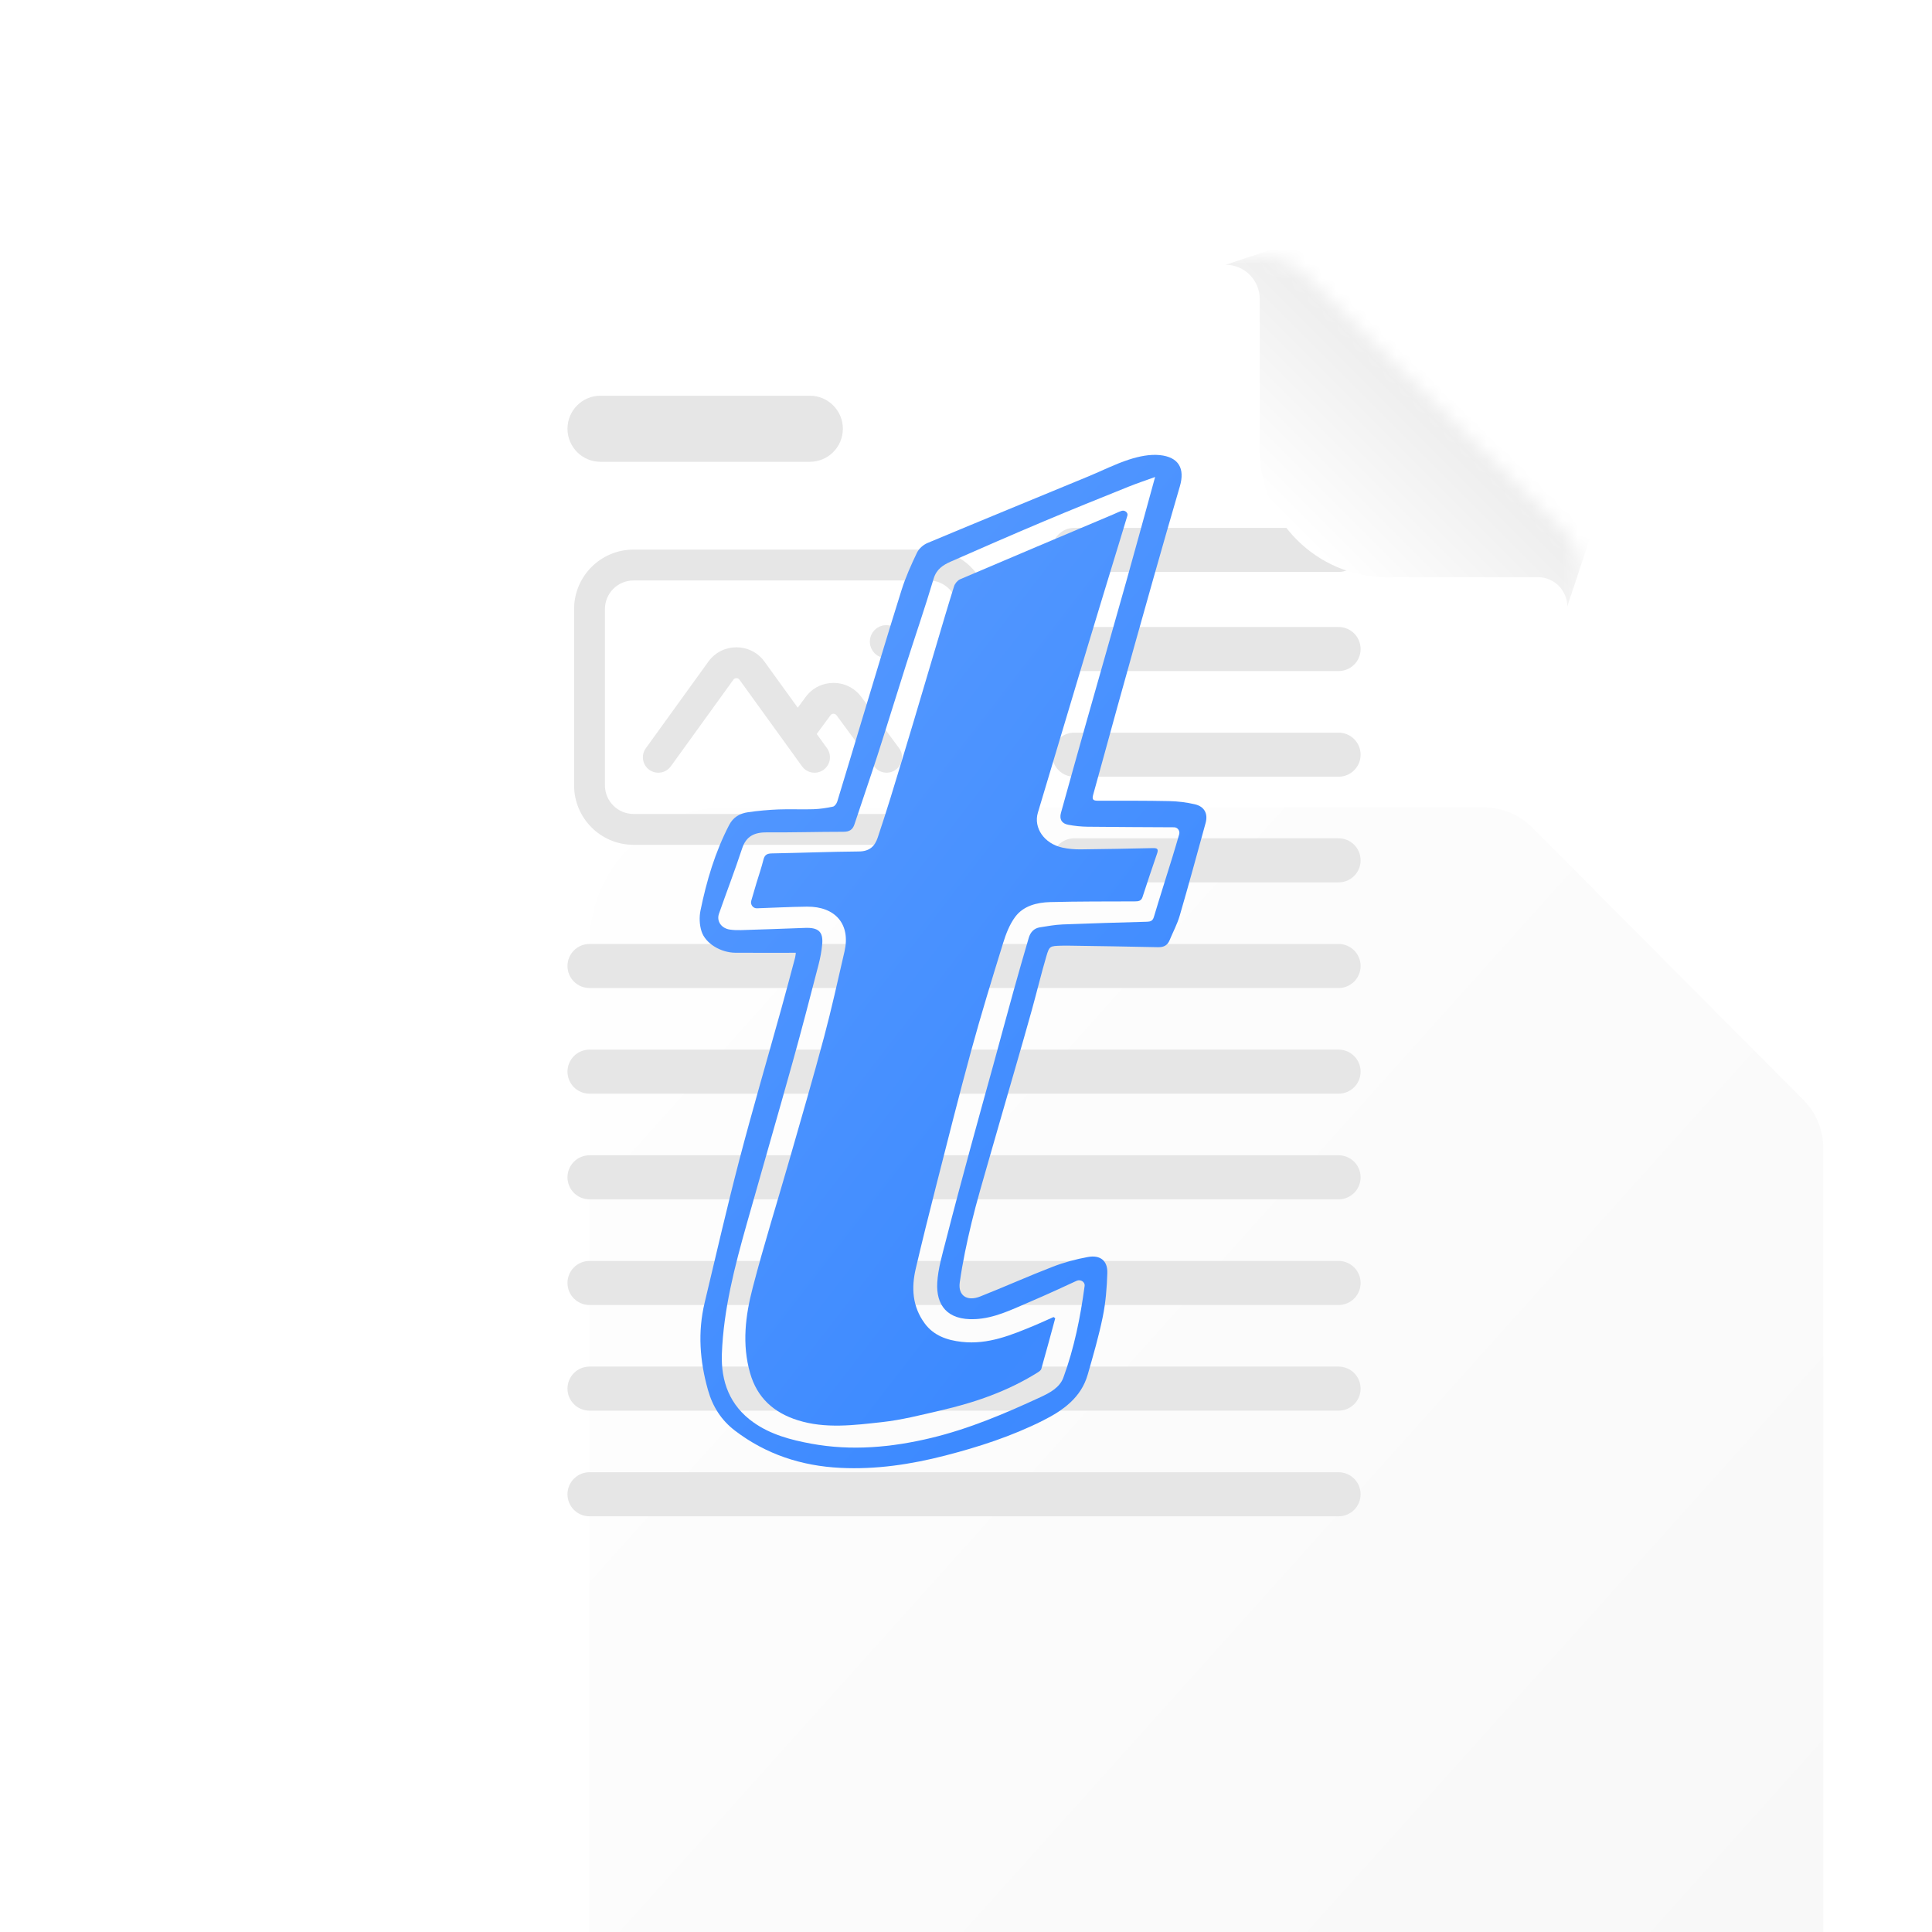 <svg width="128" height="128" viewBox="0 0 128 128" fill="none" xmlns="http://www.w3.org/2000/svg">
<g clip-path="url(#clip0_4389_7282)">
<g filter="url(#filter0_ddddd_4389_7282)">
<path d="M23 26.055C23 21.054 27.054 17 32.055 17H82.243C83.447 17 84.601 17.48 85.451 18.332L103.42 36.373C104.266 37.221 104.74 38.37 104.74 39.568V101.362C104.74 106.363 100.686 110.418 95.685 110.418H32.055C27.054 110.418 23 106.363 23 101.362V26.055Z" fill="url(#paint0_linear_4389_7282)"/>
</g>
<mask id="mask0_4389_7282" style="mask-type:alpha" maskUnits="userSpaceOnUse" x="23" y="17" width="82" height="94">
<path d="M23 26.055C23 21.054 27.054 17 32.055 17H83.382C84.574 17 85.717 17.47 86.565 18.307L103.395 34.938C104.256 35.789 104.74 36.948 104.74 38.159V101.362C104.74 106.363 100.686 110.418 95.685 110.418H32.055C27.054 110.418 23 106.363 23 101.362V26.055Z" fill="url(#paint1_linear_4389_7282)"/>
</mask>
<g mask="url(#mask0_4389_7282)">
<path fill-rule="evenodd" clip-rule="evenodd" d="M38.035 40.353C38.035 38.177 39.799 36.412 41.976 36.412H61.535C63.712 36.412 65.476 38.177 65.476 40.353V52.03C65.476 54.207 63.712 55.971 61.535 55.971H41.976C39.799 55.971 38.035 54.207 38.035 52.03V40.353ZM41.976 38.456C40.928 38.456 40.078 39.305 40.078 40.353V52.03C40.078 53.078 40.928 53.928 41.976 53.928H61.535C62.583 53.928 63.433 53.078 63.433 52.03V40.353C63.433 39.305 62.583 38.456 61.535 38.456H41.976ZM46.932 43.834C47.847 42.568 49.733 42.568 50.648 43.834L52.853 46.887L53.377 46.176C54.293 44.933 56.151 44.933 57.067 46.176L59.564 49.566C59.899 50.02 59.802 50.66 59.348 50.995C58.894 51.329 58.254 51.232 57.919 50.778L55.422 47.389C55.322 47.254 55.121 47.254 55.022 47.389L54.109 48.627L54.794 49.574C55.124 50.032 55.021 50.67 54.563 51.001C54.106 51.331 53.467 51.228 53.137 50.771L48.991 45.031C48.892 44.894 48.688 44.894 48.589 45.031L44.443 50.771C44.113 51.228 43.474 51.331 43.017 51.001C42.559 50.67 42.456 50.032 42.787 49.574L46.932 43.834Z" fill="#E6E6E6"/>
<path d="M59.182 42.51C59.182 42.764 58.976 42.97 58.722 42.97C58.468 42.97 58.262 42.764 58.262 42.51C58.262 42.256 58.468 42.05 58.722 42.05C58.976 42.05 59.182 42.256 59.182 42.51Z" fill="#E6E6E6" stroke="#E6E6E6" stroke-width="1.27"/>
<path fill-rule="evenodd" clip-rule="evenodd" d="M37.597 28.406C37.597 27.197 38.577 26.217 39.786 26.217H53.653C54.862 26.217 55.842 27.197 55.842 28.406C55.842 29.616 54.862 30.596 53.653 30.596H39.786C38.577 30.596 37.597 29.616 37.597 28.406Z" fill="#E6E6E6"/>
<path fill-rule="evenodd" clip-rule="evenodd" d="M69.709 36.433C69.709 35.627 70.362 34.974 71.168 34.974H88.684C89.49 34.974 90.144 35.627 90.144 36.433C90.144 37.239 89.49 37.893 88.684 37.893H71.168C70.362 37.893 69.709 37.239 69.709 36.433ZM69.709 43C69.709 42.194 70.362 41.54 71.168 41.54H88.684C89.49 41.54 90.144 42.194 90.144 43C90.144 43.806 89.49 44.459 88.684 44.459H71.168C70.362 44.459 69.709 43.806 69.709 43ZM69.709 50C69.709 49.194 70.362 48.54 71.168 48.54H88.684C89.49 48.54 90.144 49.194 90.144 50C90.144 50.806 89.49 51.459 88.684 51.459H71.168C70.362 51.459 69.709 50.806 69.709 50ZM69.709 57C69.709 56.194 70.362 55.54 71.168 55.54H88.684C89.49 55.54 90.144 56.194 90.144 57C90.144 57.806 89.49 58.459 88.684 58.459H71.168C70.362 58.459 69.709 57.806 69.709 57ZM37.597 64C37.597 63.194 38.25 62.54 39.056 62.54H88.684C89.49 62.54 90.144 63.194 90.144 64C90.144 64.806 89.49 65.459 88.684 65.459H39.056C38.25 65.459 37.597 64.806 37.597 64ZM37.597 71C37.597 70.194 38.25 69.54 39.056 69.54H88.684C89.49 69.54 90.144 70.194 90.144 71C90.144 71.806 89.49 72.459 88.684 72.459H39.056C38.25 72.459 37.597 71.806 37.597 71ZM37.597 78C37.597 77.194 38.25 76.54 39.056 76.54H88.684C89.49 76.54 90.144 77.194 90.144 78C90.144 78.806 89.49 79.459 88.684 79.459H39.056C38.25 79.459 37.597 78.806 37.597 78ZM37.597 85C37.597 84.194 38.25 83.54 39.056 83.54H88.684C89.49 83.54 90.144 84.194 90.144 85C90.144 85.806 89.49 86.459 88.684 86.459H39.056C38.25 86.459 37.597 85.806 37.597 85ZM37.597 92C37.597 91.194 38.25 90.54 39.056 90.54H88.684C89.49 90.54 90.144 91.194 90.144 92C90.144 92.806 89.49 93.459 88.684 93.459H39.056C38.25 93.459 37.597 92.806 37.597 92ZM37.597 99C37.597 98.194 38.25 97.54 39.056 97.54H88.684C89.49 97.54 90.144 98.194 90.144 99C90.144 99.806 89.49 100.459 88.684 100.459H39.056C38.25 100.459 37.597 99.806 37.597 99Z" fill="#E6E6E6"/>
<g filter="url(#filter1_ddi_4389_7282)">
<path d="M84.366 29.357V19.354C84.366 18.104 83.353 17.09 82.102 17.09L88.894 14.826L97.949 23.881L107.004 32.937L104.741 39.728C104.741 38.657 103.872 37.788 102.8 37.788H92.797C88.141 37.788 84.366 34.013 84.366 29.357Z" fill="url(#paint2_linear_4389_7282)"/>
</g>
</g>
<path d="M52.728 63.121C52.729 63.122 52.728 63.124 52.727 63.124C51.344 63.124 50.032 63.131 48.719 63.122C47.754 63.115 46.733 62.51 46.477 61.699C46.34 61.271 46.319 60.763 46.41 60.321C46.811 58.363 47.377 56.449 48.312 54.653C48.576 54.144 49.012 53.89 49.554 53.813C50.223 53.718 50.902 53.653 51.578 53.627C52.348 53.596 53.122 53.639 53.892 53.613C54.326 53.599 54.761 53.532 55.187 53.441C55.305 53.417 55.43 53.234 55.472 53.101C56.025 51.303 56.558 49.499 57.104 47.699C57.975 44.823 58.833 41.945 59.735 39.077C60.001 38.234 60.368 37.417 60.752 36.617C60.877 36.354 61.165 36.094 61.443 35.978C64.995 34.49 68.56 33.03 72.119 31.558C73.019 31.186 73.89 30.741 74.814 30.443C75.456 30.236 76.18 30.084 76.84 30.152C78.097 30.282 78.513 31.043 78.17 32.217C77.581 34.233 77 36.252 76.429 38.271C75.62 41.133 74.818 43.997 74.021 46.861C73.483 48.797 72.963 50.737 72.421 52.67C72.33 52.993 72.454 53.05 72.746 53.05C74.32 53.05 75.893 53.042 77.464 53.075C78.031 53.087 78.608 53.157 79.159 53.285C79.797 53.433 80.045 53.909 79.874 54.528C79.31 56.577 78.752 58.63 78.157 60.672C77.995 61.227 77.713 61.749 77.49 62.289C77.35 62.629 77.109 62.764 76.717 62.754C74.705 62.706 72.694 62.682 70.684 62.65C70.562 62.649 70.442 62.65 70.32 62.654C69.562 62.678 69.525 62.67 69.323 63.357C68.978 64.533 68.692 65.723 68.365 66.904C67.996 68.238 67.609 69.567 67.227 70.895C66.663 72.855 66.092 74.813 65.533 76.774C65.135 78.177 64.713 79.575 64.373 80.99C64.056 82.304 63.773 83.631 63.586 84.967C63.464 85.838 64.076 86.237 64.93 85.899C66.546 85.261 68.132 84.548 69.753 83.922C70.5 83.635 71.291 83.421 72.082 83.279C72.901 83.132 73.388 83.529 73.363 84.338C73.334 85.308 73.256 86.29 73.061 87.242C72.797 88.534 72.426 89.808 72.061 91.079C71.626 92.584 70.458 93.433 69.089 94.12C67.03 95.152 64.848 95.862 62.621 96.435C60.355 97.019 58.042 97.368 55.679 97.25C53.095 97.122 50.753 96.351 48.705 94.793C47.777 94.088 47.213 93.182 46.906 92.094C46.364 90.18 46.218 88.255 46.684 86.309C47.435 83.167 48.156 80.017 48.972 76.89C49.852 73.521 50.834 70.179 51.766 66.822C52.078 65.698 52.377 64.573 52.677 63.448C52.709 63.329 52.715 63.203 52.725 63.122C52.726 63.121 52.727 63.12 52.728 63.121V63.121ZM76.529 31.602C76.529 31.602 76.529 31.602 76.529 31.602C75.896 31.831 75.318 32.023 74.758 32.249C72.881 33.006 71 33.761 69.136 34.548C67.079 35.416 65.033 36.308 62.991 37.207C62.472 37.435 62.04 37.717 61.856 38.338C61.296 40.225 60.65 42.09 60.052 43.968C59.41 45.982 58.793 48.004 58.144 50.016C57.647 51.555 57.114 53.086 56.607 54.621C56.487 54.984 56.26 55.108 55.867 55.108C54.188 55.108 52.508 55.159 50.829 55.145C49.991 55.138 49.438 55.387 49.167 56.214C48.69 57.667 48.137 59.096 47.633 60.54C47.461 61.036 47.797 61.506 48.355 61.587C48.594 61.621 48.837 61.63 49.079 61.623C50.5 61.58 51.92 61.529 53.341 61.476C54.228 61.443 54.55 61.734 54.472 62.566C54.43 63.015 54.348 63.464 54.234 63.9C53.677 66.042 53.124 68.186 52.529 70.317C51.527 73.91 50.487 77.493 49.474 81.083C48.677 83.908 47.935 86.749 47.826 89.692C47.759 91.512 48.337 93.122 49.929 94.244C51.058 95.042 52.386 95.397 53.739 95.646C56.418 96.139 59.07 95.897 61.688 95.268C64.215 94.661 66.588 93.652 68.923 92.57C69.534 92.288 70.206 91.939 70.451 91.27C71.173 89.303 71.582 87.261 71.859 85.196V85.196C71.896 84.924 71.578 84.741 71.329 84.857C70.862 85.074 70.428 85.276 69.991 85.473C69.391 85.745 68.791 86.013 68.185 86.271C67.028 86.763 65.897 87.337 64.597 87.396C62.723 87.482 62.012 86.432 62.096 84.977C62.149 84.059 62.422 83.146 62.653 82.245C63.185 80.157 63.747 78.075 64.311 75.994C64.802 74.178 65.311 72.368 65.81 70.555C66.257 68.925 66.695 67.293 67.147 65.663C67.474 64.484 67.814 63.308 68.158 62.133C68.263 61.776 68.491 61.504 68.891 61.439C69.394 61.357 69.904 61.267 70.411 61.246C72.27 61.171 74.13 61.12 75.989 61.068C76.226 61.061 76.369 61.01 76.446 60.756C76.842 59.431 77.266 58.112 77.673 56.791C77.826 56.295 77.972 55.797 78.123 55.279C78.189 55.051 78.027 54.813 77.79 54.81V54.81C75.884 54.798 73.978 54.796 72.072 54.773C71.635 54.768 71.195 54.724 70.768 54.642C70.333 54.56 70.177 54.269 70.291 53.855C70.829 51.92 71.368 49.985 71.915 48.052C72.816 44.867 73.728 41.685 74.625 38.499C75.26 36.242 75.874 33.978 76.529 31.602C76.529 31.601 76.529 31.601 76.529 31.602V31.602Z" fill="url(#paint3_linear_4389_7282)"/>
<path d="M69.911 87.341C69.911 87.341 69.91 87.341 69.91 87.342C69.607 88.46 69.307 89.58 68.989 90.694C68.959 90.799 68.816 90.887 68.707 90.955C66.746 92.177 64.584 92.925 62.33 93.444C61.041 93.74 59.748 94.075 58.436 94.219C56.581 94.422 54.692 94.671 52.86 94.096C51.265 93.597 50.161 92.606 49.696 90.971C49.148 89.057 49.385 87.171 49.867 85.32C50.61 82.461 51.498 79.639 52.313 76.798C53.084 74.109 53.87 71.422 54.592 68.721C55.095 66.837 55.515 64.93 55.952 63.03C56.363 61.244 55.355 60.049 53.459 60.068C52.355 60.08 51.252 60.14 50.148 60.177V60.177C49.888 60.186 49.701 59.927 49.773 59.677C49.89 59.273 50.002 58.888 50.117 58.505C50.272 57.987 50.452 57.476 50.581 56.952C50.66 56.634 50.818 56.545 51.149 56.54C53.069 56.506 54.988 56.428 56.909 56.412C57.611 56.406 57.96 56.066 58.151 55.492C58.442 54.62 58.725 53.746 58.996 52.868C59.518 51.169 60.031 49.467 60.542 47.765C61.028 46.144 61.505 44.519 61.988 42.896C62.39 41.543 62.787 40.188 63.21 38.84C63.267 38.66 63.44 38.453 63.612 38.377C66.988 36.935 70.371 35.51 73.754 34.081C73.934 34.006 74.106 33.915 74.292 33.853C74.306 33.849 74.32 33.845 74.334 33.841C74.524 33.789 74.75 33.968 74.694 34.157V34.157C74.399 35.149 74.092 36.137 73.79 37.128C73.208 39.038 72.624 40.949 72.049 42.861C70.951 46.519 69.858 50.179 68.763 53.837C68.461 54.846 69.18 55.895 70.391 56.157C70.784 56.243 71.196 56.277 71.6 56.273C73.188 56.259 74.776 56.224 76.363 56.189C76.631 56.184 76.774 56.219 76.665 56.533C76.331 57.495 76.011 58.464 75.694 59.434C75.605 59.705 75.409 59.717 75.165 59.719C73.304 59.726 71.444 59.717 69.585 59.765C68.692 59.788 67.803 60.015 67.259 60.746C66.884 61.251 66.646 61.875 66.459 62.478C65.726 64.846 64.998 67.218 64.345 69.606C63.523 72.614 62.769 75.638 61.997 78.658C61.541 80.451 61.093 82.246 60.672 84.046C60.371 85.322 60.446 86.563 61.261 87.674C61.852 88.482 62.73 88.791 63.709 88.901C65.471 89.101 67.022 88.444 68.578 87.799C68.983 87.63 69.38 87.442 69.782 87.265C69.795 87.259 69.811 87.261 69.822 87.27C69.852 87.293 69.882 87.317 69.912 87.339C69.913 87.34 69.912 87.341 69.911 87.341V87.341Z" fill="url(#paint4_linear_4389_7282)"/>
</g>
<defs>
<filter id="filter0_ddddd_4389_7282" x="17.161" y="11.161" width="105.095" height="126.99" filterUnits="userSpaceOnUse" color-interpolation-filters="sRGB">
<feFlood flood-opacity="0" result="BackgroundImageFix"/>
<feColorMatrix in="SourceAlpha" type="matrix" values="0 0 0 0 0 0 0 0 0 0 0 0 0 0 0 0 0 0 127 0" result="hardAlpha"/>
<feOffset dy="1.46"/>
<feGaussianBlur stdDeviation="1.46"/>
<feColorMatrix type="matrix" values="0 0 0 0 0 0 0 0 0 0 0 0 0 0 0 0 0 0 0.08 0"/>
<feBlend mode="normal" in2="BackgroundImageFix" result="effect1_dropShadow_4389_7282"/>
<feColorMatrix in="SourceAlpha" type="matrix" values="0 0 0 0 0 0 0 0 0 0 0 0 0 0 0 0 0 0 127 0" result="hardAlpha"/>
<feOffset dx="2.919" dy="4.379"/>
<feGaussianBlur stdDeviation="2.919"/>
<feColorMatrix type="matrix" values="0 0 0 0 0 0 0 0 0 0 0 0 0 0 0 0 0 0 0.07 0"/>
<feBlend mode="normal" in2="effect1_dropShadow_4389_7282" result="effect2_dropShadow_4389_7282"/>
<feColorMatrix in="SourceAlpha" type="matrix" values="0 0 0 0 0 0 0 0 0 0 0 0 0 0 0 0 0 0 127 0" result="hardAlpha"/>
<feOffset dx="4.379" dy="11.677"/>
<feGaussianBlur stdDeviation="3.649"/>
<feColorMatrix type="matrix" values="0 0 0 0 0 0 0 0 0 0 0 0 0 0 0 0 0 0 0.04 0"/>
<feBlend mode="normal" in2="effect2_dropShadow_4389_7282" result="effect3_dropShadow_4389_7282"/>
<feColorMatrix in="SourceAlpha" type="matrix" values="0 0 0 0 0 0 0 0 0 0 0 0 0 0 0 0 0 0 127 0" result="hardAlpha"/>
<feOffset dx="8.758" dy="18.975"/>
<feGaussianBlur stdDeviation="4.379"/>
<feColorMatrix type="matrix" values="0 0 0 0 0 0 0 0 0 0 0 0 0 0 0 0 0 0 0.01 0"/>
<feBlend mode="normal" in2="effect3_dropShadow_4389_7282" result="effect4_dropShadow_4389_7282"/>
<feColorMatrix in="SourceAlpha" type="matrix" values="0 0 0 0 0 0 0 0 0 0 0 0 0 0 0 0 0 0 127 0" result="hardAlpha"/>
<feOffset/>
<feGaussianBlur stdDeviation="2.919"/>
<feComposite in2="hardAlpha" operator="out"/>
<feColorMatrix type="matrix" values="0 0 0 0 0 0 0 0 0 0 0 0 0 0 0 0 0 0 0.07 0"/>
<feBlend mode="normal" in2="effect4_dropShadow_4389_7282" result="effect5_dropShadow_4389_7282"/>
<feBlend mode="normal" in="SourceGraphic" in2="effect5_dropShadow_4389_7282" result="shape"/>
</filter>
<filter id="filter1_ddi_4389_7282" x="27.77" y="-39.506" width="133.566" height="133.566" filterUnits="userSpaceOnUse" color-interpolation-filters="sRGB">
<feFlood flood-opacity="0" result="BackgroundImageFix"/>
<feColorMatrix in="SourceAlpha" type="matrix" values="0 0 0 0 0 0 0 0 0 0 0 0 0 0 0 0 0 0 127 0" result="hardAlpha"/>
<feOffset dx="-0.906" dy="0.906"/>
<feGaussianBlur stdDeviation="1.358"/>
<feComposite in2="hardAlpha" operator="out"/>
<feColorMatrix type="matrix" values="0 0 0 0 0 0 0 0 0 0 0 0 0 0 0 0 0 0 0.12 0"/>
<feBlend mode="normal" in2="BackgroundImageFix" result="effect1_dropShadow_4389_7282"/>
<feColorMatrix in="SourceAlpha" type="matrix" values="0 0 0 0 0 0 0 0 0 0 0 0 0 0 0 0 0 0 127 0" result="hardAlpha"/>
<feOffset/>
<feGaussianBlur stdDeviation="27.166"/>
<feComposite in2="hardAlpha" operator="out"/>
<feColorMatrix type="matrix" values="0 0 0 0 0 0 0 0 0 0 0 0 0 0 0 0 0 0 0.2 0"/>
<feBlend mode="normal" in2="effect1_dropShadow_4389_7282" result="effect2_dropShadow_4389_7282"/>
<feBlend mode="normal" in="SourceGraphic" in2="effect2_dropShadow_4389_7282" result="shape"/>
<feColorMatrix in="SourceAlpha" type="matrix" values="0 0 0 0 0 0 0 0 0 0 0 0 0 0 0 0 0 0 127 0" result="hardAlpha"/>
<feOffset dy="-0.453"/>
<feGaussianBlur stdDeviation="1.588"/>
<feComposite in2="hardAlpha" operator="arithmetic" k2="-1" k3="1"/>
<feColorMatrix type="matrix" values="0 0 0 0 1 0 0 0 0 1 0 0 0 0 1 0 0 0 1 0"/>
<feBlend mode="normal" in2="shape" result="effect3_innerShadow_4389_7282"/>
</filter>
<linearGradient id="paint0_linear_4389_7282" x1="16.209" y1="12.472" x2="104.498" y2="91.706" gradientUnits="userSpaceOnUse">
<stop stop-color="#F9F9F9"/>
<stop stop-color="white"/>
<stop offset="1" stop-color="#F8F8F8"/>
</linearGradient>
<linearGradient id="paint1_linear_4389_7282" x1="27.541" y1="17" x2="63.663" y2="89.502" gradientUnits="userSpaceOnUse">
<stop stop-color="#EBEBEB"/>
<stop offset="1" stop-color="#FAFAFB"/>
</linearGradient>
<linearGradient id="paint2_linear_4389_7282" x1="96.817" y1="27.843" x2="88.328" y2="36.333" gradientUnits="userSpaceOnUse">
<stop stop-color="#EEEEEE"/>
<stop offset="1" stop-color="white"/>
</linearGradient>
<linearGradient id="paint3_linear_4389_7282" x1="79.927" y1="100.42" x2="33.415" y2="60.464" gradientUnits="userSpaceOnUse">
<stop stop-color="#418CFF"/>
<stop offset="0.255" stop-color="#3D8AFF"/>
<stop offset="1" stop-color="#5498FF"/>
</linearGradient>
<linearGradient id="paint4_linear_4389_7282" x1="76.702" y1="97.295" x2="35.55" y2="65.456" gradientUnits="userSpaceOnUse">
<stop stop-color="#418CFF"/>
<stop offset="0.255" stop-color="#3D8AFF"/>
<stop offset="1" stop-color="#5498FF"/>
</linearGradient>
<clipPath id="clip0_4389_7282">
<rect width="128" height="128" fill="white"/>
</clipPath>
</defs>
</svg>
